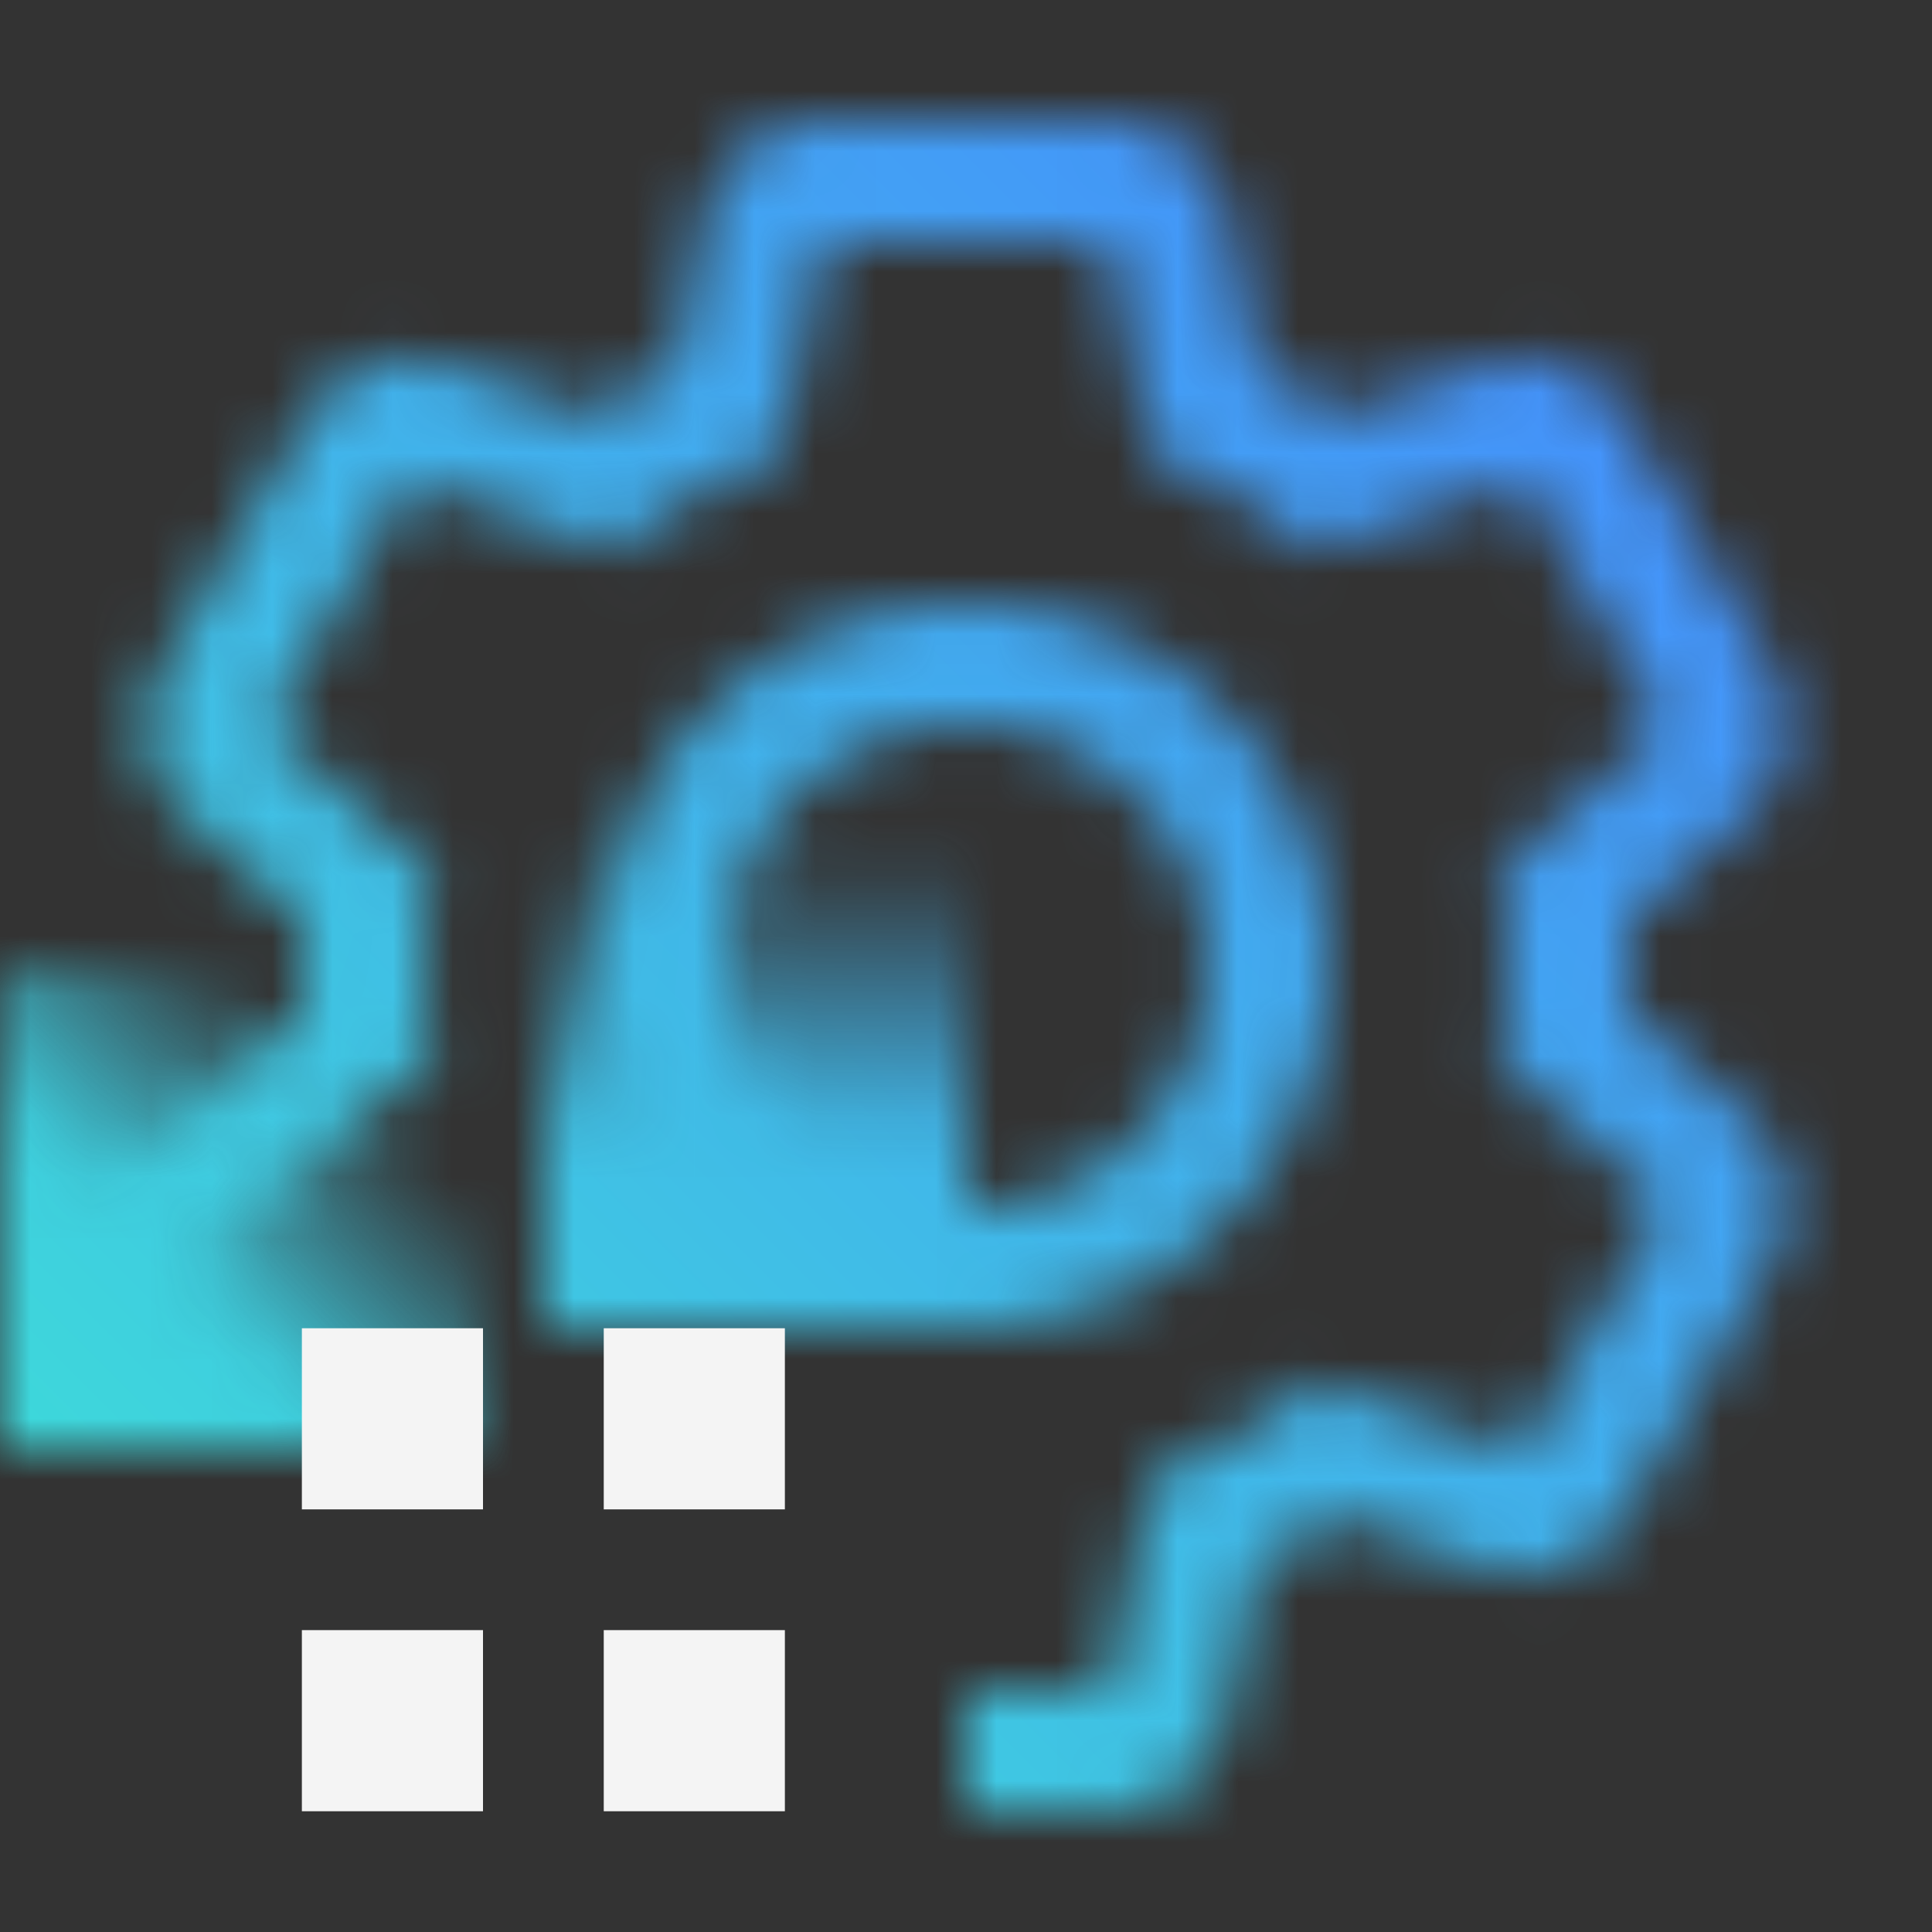 <svg xmlns="http://www.w3.org/2000/svg" xmlns:xlink="http://www.w3.org/1999/xlink" viewBox="0 0 32 32">
  <rect x="0" y="0" width="32" height="32" fill="#333333" stroke="none"/>
  <defs>
    <linearGradient id="b99e2707-d40c-48d0-bd32-b5ffdd400393" y1="24" x2="8" y2="16" gradientUnits="userSpaceOnUse">
      <stop offset="0.35"/>
      <stop offset="0.75" stop-opacity="0"/>
    </linearGradient>
    <linearGradient id="fdcf2a3e-2b61-4861-867f-ad2038ebe914" x1="10" y1="19.499" x2="18" y2="19.499" gradientTransform="matrix(1, 0, 0, -1, -1.501, 37.499)" gradientUnits="userSpaceOnUse">
      <stop offset="0.38"/>
      <stop offset="1" stop-opacity="0"/>
    </linearGradient>
    <mask id="b1458fdf-15c0-4815-88bb-3292ecc3adb5" x="0" y="0" width="32" height="32" maskUnits="userSpaceOnUse">
      <path d="M16,22a6,6,0,1,1,6-6A6.006,6.006,0,0,1,16,22Zm0-10a4,4,0,1,0,4,4A4,4,0,0,0,16,12Z" fill="#fff"/>
      <g>
        <path d="M26.962,16.757c.017-.251.038-.5.038-.757s-.01-.513-.028-.766l1.921-1.688a2,2,0,0,0,.412-2.5L26.944,6.956a2,2,0,0,0-1.732-1,2.041,2.041,0,0,0-.641.106l-2.434.824a11.074,11.074,0,0,0-1.312-.759l-.5-2.518A2,2,0,0,0,18.36,2H13.64a2,2,0,0,0-1.962,1.608l-.5,2.518a11.017,11.017,0,0,0-1.327.754L7.429,6.061a2,2,0,0,0-2.373.9L2.7,11.044a2,2,0,0,0,.412,2.5l1.931,1.7C5.021,15.5,5,15.745,5,16s.01.513.028.766L0,21.184l1.075,1.327,6.078-4.95a8.908,8.908,0,0,1-.007-3.128L4.427,12.044,6.789,7.956l3.426,1.159a9.04,9.04,0,0,1,2.714-1.564L13.64,4h4.72l.711,3.551a9.1,9.1,0,0,1,2.694,1.571l3.447-1.166,2.36,4.088-2.725,2.395a8.908,8.908,0,0,1,.007,3.128l2.718,2.389-2.36,4.088-3.427-1.159a9.028,9.028,0,0,1-2.714,1.564L18.36,28H16v2h2.36a2,2,0,0,0,1.962-1.608l.5-2.518a11.1,11.1,0,0,0,1.327-.754l2.419.819a2,2,0,0,0,2.373-.895l2.361-4.088a2,2,0,0,0-.412-2.5Z" fill="#fff"/>
        <rect y="16" width="8" height="8" fill="url(#b99e2707-d40c-48d0-bd32-b5ffdd400393)"/>
      </g>
      <rect x="8.499" y="14.501" width="8" height="6.998" transform="translate(-5.501 30.499) rotate(-90)" fill="url(#fdcf2a3e-2b61-4861-867f-ad2038ebe914)"/>
    </mask>
    <linearGradient id="a03a9867-b78a-41e7-925f-a07fee704449" y1="32" x2="32" gradientUnits="userSpaceOnUse">
      <stop offset="0.1" stop-color="#3ddbd9"/>
      <stop offset="0.9" stop-color="#4589ff"/>
    </linearGradient>
  </defs>
  <g id="b0e1009c-9e14-4763-9b7e-7bfef86d4d64" data-name="Layer 2">
    <g id="bdf3535c-8524-4d10-893f-15f784db5d07" data-name="Dark theme icons">
      <g>
        <g mask="url(#b1458fdf-15c0-4815-88bb-3292ecc3adb5)">
          <rect width="32" height="32" fill="url(#a03a9867-b78a-41e7-925f-a07fee704449)"/>
        </g>
        <rect x="5" y="22" width="3" height="3" fill="#f4f4f4"/>
        <rect x="10" y="22" width="3" height="3" fill="#f4f4f4"/>
        <rect x="5" y="27" width="3" height="3" fill="#f4f4f4"/>
        <rect x="10" y="27" width="3" height="3" fill="#f4f4f4"/>
      </g>
    </g>
  </g>
</svg>
